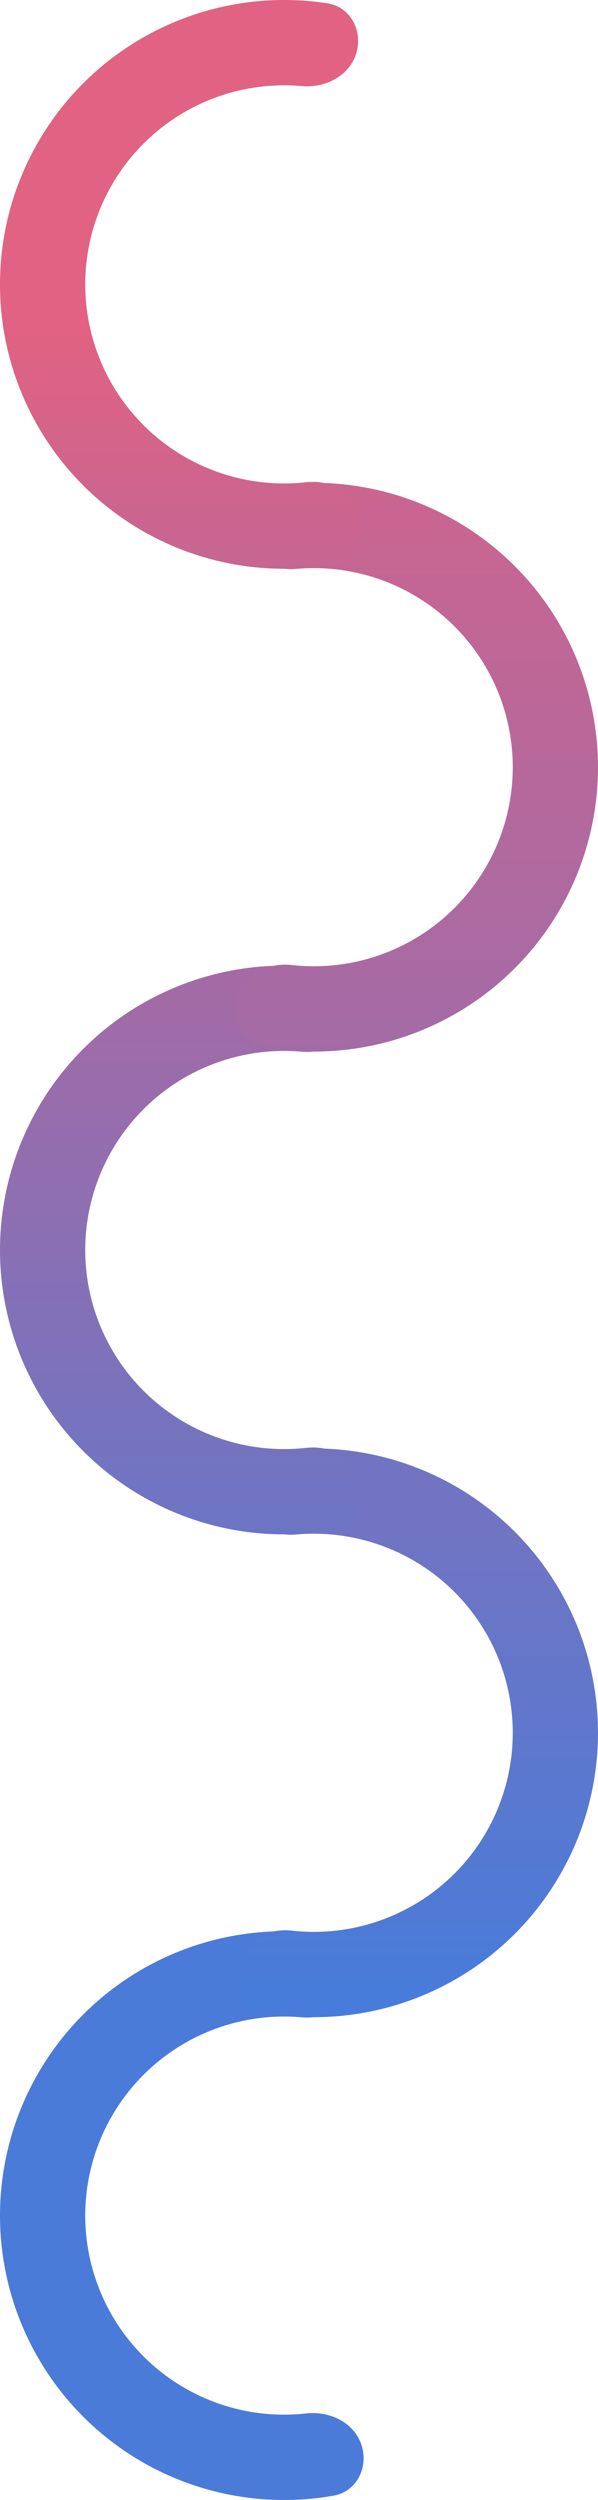 <svg width="181" height="756" viewBox="0 0 181 756" fill="none" xmlns="http://www.w3.org/2000/svg">
<path d="M109.376 739.262C111.654 746.012 108.03 753.435 101.015 754.679C91.956 756.285 82.669 756.433 73.51 755.088C60.083 753.117 47.312 747.996 36.242 740.144C25.173 732.292 16.119 721.931 9.821 709.909C3.523 697.888 0.159 684.546 0.006 670.975C-0.148 657.404 2.912 643.99 8.936 631.828C14.96 619.666 23.776 609.103 34.665 601.002C45.553 592.901 58.205 587.492 71.585 585.217C80.71 583.665 89.998 583.602 99.091 585.002C106.133 586.087 109.924 593.426 107.8 600.226C105.675 607.026 98.419 610.666 91.323 610.036C86.197 609.581 81.017 609.783 75.909 610.652C66.543 612.244 57.688 616.031 50.066 621.701C42.444 627.372 36.272 634.767 32.055 643.28C27.838 651.793 25.696 661.183 25.804 670.682C25.912 680.182 28.266 689.521 32.675 697.937C37.083 706.352 43.421 713.604 51.17 719.101C58.918 724.597 67.858 728.182 77.257 729.562C82.383 730.314 87.567 730.399 92.681 729.828C99.761 729.037 107.098 732.511 109.376 739.262Z" fill="#4B7BD8"/>
<path d="M71.624 593.262C69.346 600.012 72.97 607.435 79.985 608.679C89.044 610.285 98.331 610.433 107.49 609.088C120.917 607.117 133.688 601.996 144.758 594.144C155.827 586.292 164.881 575.931 171.179 563.909C177.477 551.888 180.841 538.546 180.994 524.975C181.148 511.404 178.088 497.99 172.064 485.828C166.04 473.666 157.224 463.103 146.335 455.002C135.446 446.901 122.795 441.492 109.415 439.217C100.29 437.665 91.002 437.602 81.909 439.002C74.867 440.087 71.076 447.426 73.201 454.226C75.325 461.026 82.581 464.666 89.677 464.036C94.803 463.581 99.983 463.783 105.091 464.652C114.457 466.244 123.313 470.031 130.935 475.701C138.557 481.372 144.728 488.767 148.945 497.28C153.162 505.793 155.304 515.183 155.196 524.682C155.088 534.182 152.734 543.521 148.325 551.937C143.917 560.352 137.579 567.604 129.83 573.101C122.082 578.597 113.142 582.182 103.743 583.562C98.617 584.314 93.433 584.399 88.319 583.828C81.239 583.037 73.902 586.511 71.624 593.262Z" fill="url(#paint0_linear_1_4447)"/>
<path d="M109.376 447.262C111.654 454.012 108.03 461.435 101.015 462.679C91.956 464.285 82.669 464.433 73.51 463.088C60.083 461.117 47.312 455.996 36.242 448.144C25.173 440.292 16.119 429.931 9.821 417.909C3.523 405.888 0.159 392.546 0.006 378.975C-0.148 365.404 2.912 351.99 8.936 339.828C14.96 327.666 23.776 317.103 34.665 309.002C45.553 300.901 58.205 295.492 71.585 293.217C80.71 291.665 89.998 291.602 99.091 293.002C106.133 294.087 109.924 301.426 107.8 308.226C105.675 315.026 98.419 318.666 91.323 318.036C86.197 317.581 81.017 317.783 75.909 318.652C66.543 320.244 57.688 324.031 50.066 329.701C42.444 335.372 36.272 342.767 32.055 351.28C27.838 359.793 25.696 369.183 25.804 378.682C25.912 388.182 28.266 397.521 32.675 405.937C37.083 414.352 43.421 421.604 51.17 427.101C58.918 432.597 67.858 436.182 77.257 437.562C82.383 438.314 87.567 438.399 92.681 437.828C99.761 437.037 107.098 440.511 109.376 447.262Z" fill="url(#paint1_linear_1_4447)"/>
<path d="M71.624 301.262C69.346 308.012 72.97 315.435 79.985 316.679C89.044 318.285 98.331 318.433 107.49 317.088C120.917 315.117 133.688 309.996 144.758 302.144C155.827 294.292 164.881 283.931 171.179 271.909C177.477 259.888 180.841 246.546 180.994 232.975C181.148 219.404 178.088 205.99 172.064 193.828C166.04 181.666 157.224 171.103 146.335 163.002C135.446 154.901 122.795 149.492 109.415 147.217C100.29 145.665 91.002 145.602 81.909 147.002C74.867 148.087 71.076 155.426 73.201 162.226C75.325 169.026 82.581 172.666 89.677 172.036C94.803 171.581 99.983 171.783 105.091 172.652C114.457 174.244 123.313 178.031 130.935 183.701C138.557 189.372 144.728 196.767 148.945 205.28C153.162 213.793 155.304 223.183 155.196 232.682C155.088 242.182 152.734 251.521 148.325 259.937C143.917 268.352 137.579 275.604 129.83 281.101C122.082 286.597 113.142 290.182 103.743 291.562C98.617 292.314 93.433 292.399 88.319 291.828C81.239 291.037 73.902 294.511 71.624 301.262Z" fill="url(#paint2_linear_1_4447)"/>
<path d="M109.376 155.262C111.654 162.012 108.03 169.435 101.015 170.679C91.956 172.285 82.669 172.433 73.51 171.088C60.083 169.117 47.312 163.996 36.242 156.144C25.173 148.292 16.119 137.931 9.821 125.909C3.523 113.888 0.159 100.546 0.006 86.975C-0.148 73.404 2.912 59.99 8.936 47.828C14.96 35.666 23.776 25.103 34.665 17.002C45.553 8.901 58.205 3.492 71.585 1.217C80.71 -0.335 89.998 -0.398 99.091 1.002C106.133 2.087 109.924 9.426 107.8 16.226C105.675 23.026 98.419 26.666 91.323 26.036C86.197 25.581 81.017 25.783 75.909 26.652C66.543 28.244 57.688 32.031 50.066 37.702C42.444 43.372 36.272 50.767 32.055 59.28C27.838 67.793 25.696 77.183 25.804 86.683C25.912 96.182 28.266 105.521 32.675 113.937C37.083 122.352 43.421 129.604 51.17 135.101C58.918 140.597 67.858 144.182 77.257 145.562C82.383 146.314 87.567 146.399 92.681 145.828C99.761 145.037 107.098 148.511 109.376 155.262Z" fill="url(#paint3_linear_1_4447)"/>
<defs>
<linearGradient id="paint0_linear_1_4447" x1="95" y1="438" x2="95" y2="610" gradientUnits="userSpaceOnUse">
<stop offset="0.13" stop-color="#7174C2"/>
<stop offset="1" stop-color="#467CDB"/>
</linearGradient>
<linearGradient id="paint1_linear_1_4447" x1="86" y1="292" x2="86" y2="464" gradientUnits="userSpaceOnUse">
<stop stop-color="#A66AA4"/>
<stop offset="1" stop-color="#6C75C5"/>
</linearGradient>
<linearGradient id="paint2_linear_1_4447" x1="95" y1="146" x2="95" y2="318" gradientUnits="userSpaceOnUse">
<stop stop-color="#CB658F"/>
<stop offset="1" stop-color="#A36BA6"/>
</linearGradient>
<linearGradient id="paint3_linear_1_4447" x1="86" y1="0" x2="86" y2="172" gradientUnits="userSpaceOnUse">
<stop offset="0.583" stop-color="#E16282"/>
<stop offset="1" stop-color="#C56692"/>
</linearGradient>
</defs>
</svg>
